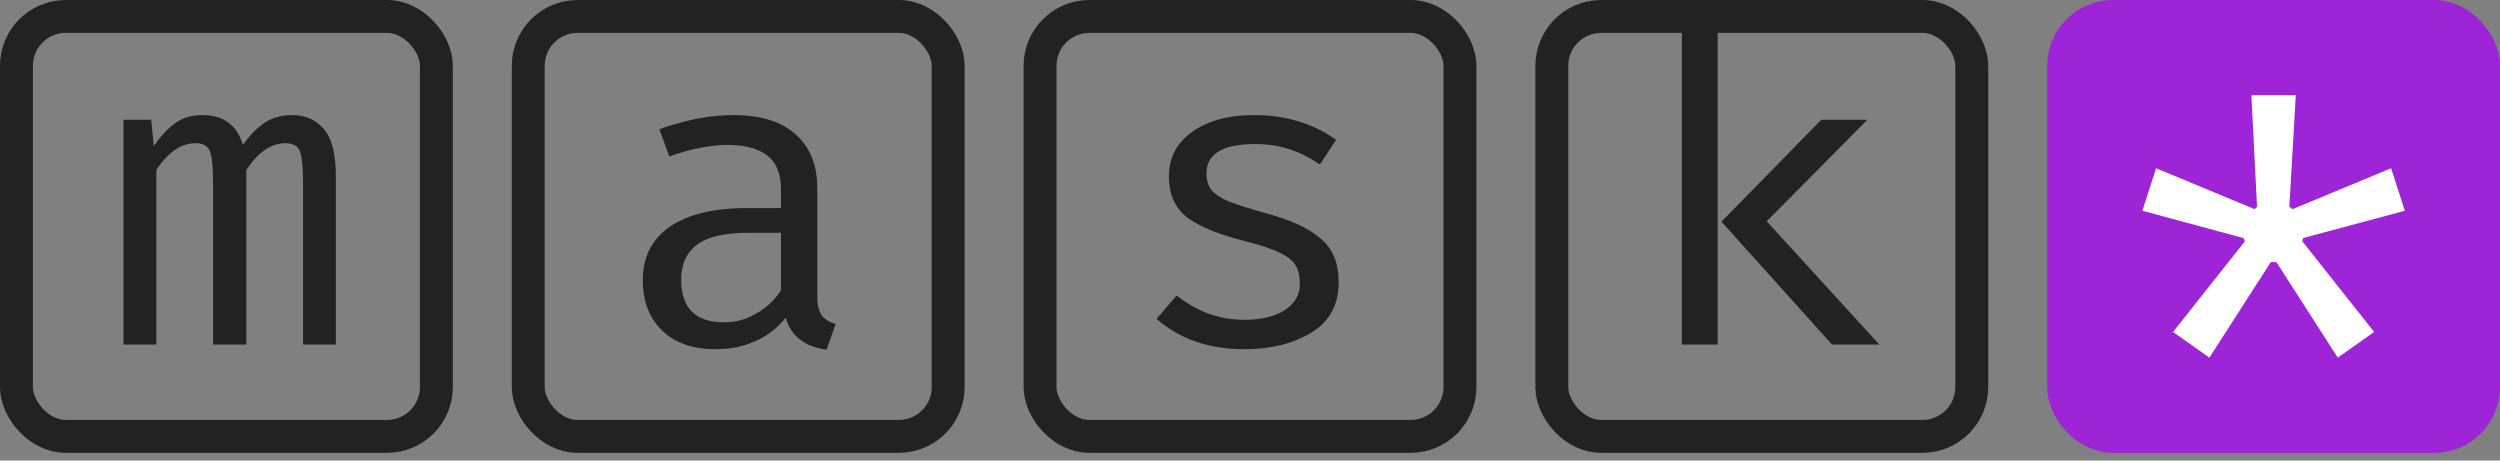 <svg width="304" height="56" viewBox="0 0 304 56" fill="none" xmlns="http://www.w3.org/2000/svg">
<rect x="0" y="0" width="304" height="56" fill="#808080" stroke="none"/>
<style>@media(prefers-color-scheme:dark){.f{fill:#dedede}.s{stroke:#dedede}}</style>
<rect class="s" x="2" y="2" width="51.064" height="51.064" rx="6" stroke="#222" stroke-width="4"/>
<rect class="s" x="64.234" y="2" width="51.064" height="51.064" rx="6" stroke="#222" stroke-width="4"/>
<rect class="s" x="126.468" y="2" width="51.064" height="51.064" rx="6" stroke="#222" stroke-width="4"/>
<rect class="s" x="188.702" y="2" width="51.064" height="51.064" rx="6" stroke="#222" stroke-width="4"/>
<rect x="250.936" y="2" width="51.064" height="51.064" rx="6" fill="#9E24D7" stroke="#9E24D7" stroke-width="4"/>
<path class="f" d="M35.554 13.992C37.11 13.992 38.372 14.545 39.34 15.652C40.343 16.723 40.844 18.694 40.844 21.564V41.894H36.851V22.29C36.851 20.388 36.73 19.109 36.488 18.452C36.246 17.761 35.658 17.415 34.725 17.415C32.961 17.415 31.371 18.504 29.953 20.682V41.894H25.908V22.29C25.908 20.388 25.787 19.109 25.545 18.452C25.303 17.761 24.715 17.415 23.782 17.415C22.019 17.415 20.428 18.504 19.011 20.682V41.894H15.017V14.562H18.388L18.7 17.778C19.529 16.568 20.394 15.634 21.293 14.977C22.226 14.32 23.332 13.992 24.612 13.992C27.17 13.992 28.812 15.202 29.539 17.622C30.368 16.447 31.25 15.548 32.184 14.925C33.117 14.303 34.241 13.992 35.554 13.992Z" fill="#222"/>
<path class="f" d="M99.376 35.929C99.376 37.001 99.549 37.797 99.895 38.315C100.24 38.799 100.811 39.162 101.606 39.404L100.517 42.516C97.855 42.17 96.195 40.874 95.538 38.626C94.57 39.871 93.343 40.822 91.856 41.479C90.404 42.136 88.779 42.464 86.981 42.464C84.25 42.464 82.089 41.703 80.498 40.182C78.942 38.661 78.165 36.621 78.165 34.062C78.165 31.262 79.254 29.101 81.432 27.58C83.645 26.058 86.808 25.298 90.922 25.298H94.968V23.068C94.968 21.132 94.415 19.749 93.308 18.919C92.202 18.055 90.594 17.622 88.485 17.622C86.411 17.622 84.042 18.089 81.38 19.023L80.187 15.704C83.403 14.562 86.393 13.992 89.159 13.992C92.478 13.992 95.002 14.77 96.731 16.326C98.494 17.882 99.376 20.043 99.376 22.808V35.929ZM88.07 39.197C89.419 39.197 90.698 38.851 91.908 38.16C93.153 37.468 94.172 36.517 94.968 35.307V28.306H91.026C88.122 28.306 86.03 28.79 84.751 29.758C83.472 30.726 82.832 32.144 82.832 34.011C82.832 37.468 84.578 39.197 88.07 39.197Z" fill="#222"/>
<path class="f" d="M151.321 38.886C153.396 38.886 155.038 38.488 156.248 37.693C157.458 36.898 158.063 35.843 158.063 34.529C158.063 33.63 157.908 32.904 157.596 32.351C157.285 31.763 156.663 31.245 155.729 30.795C154.796 30.311 153.378 29.827 151.477 29.343C148.296 28.548 145.945 27.597 144.424 26.491C142.902 25.35 142.142 23.673 142.142 21.46C142.142 19.178 143.092 17.363 144.994 16.015C146.896 14.666 149.402 13.992 152.514 13.992C156.317 13.992 159.636 14.995 162.471 17L160.501 20.008C159.36 19.213 158.167 18.608 156.922 18.193C155.678 17.743 154.243 17.519 152.618 17.519C148.676 17.519 146.705 18.711 146.705 21.097C146.705 21.927 146.913 22.601 147.328 23.12C147.777 23.638 148.486 24.105 149.454 24.52C150.457 24.9 151.944 25.367 153.914 25.92C156.888 26.715 159.1 27.735 160.553 28.98C162.039 30.19 162.783 31.971 162.783 34.322C162.783 37.053 161.676 39.093 159.463 40.441C157.251 41.79 154.537 42.464 151.321 42.464C147.034 42.464 143.473 41.237 140.638 38.782L143.075 35.929C144.182 36.828 145.444 37.554 146.861 38.108C148.279 38.626 149.765 38.886 151.321 38.886Z" fill="#222"/>
<path class="f" d="M208.867 41.894H204.511V3.568L208.867 3.049V41.894ZM214.831 26.906L228.523 41.894H222.766L209.334 26.957L221.47 14.562H227.071L214.831 26.906Z" fill="#222"/>
<path d="M264.242 40.366L272.982 29.337L272.786 28.947L260.511 25.629L262.18 20.456L274.16 25.433L274.455 25.141L273.768 11.575H279.169L278.383 25.141L278.776 25.433L290.756 20.456L292.426 25.629L280.052 28.947L279.954 29.337L288.694 40.366L284.275 43.489L276.812 31.875H276.124L268.661 43.489L264.242 40.366Z" fill="white"/>
</svg>
